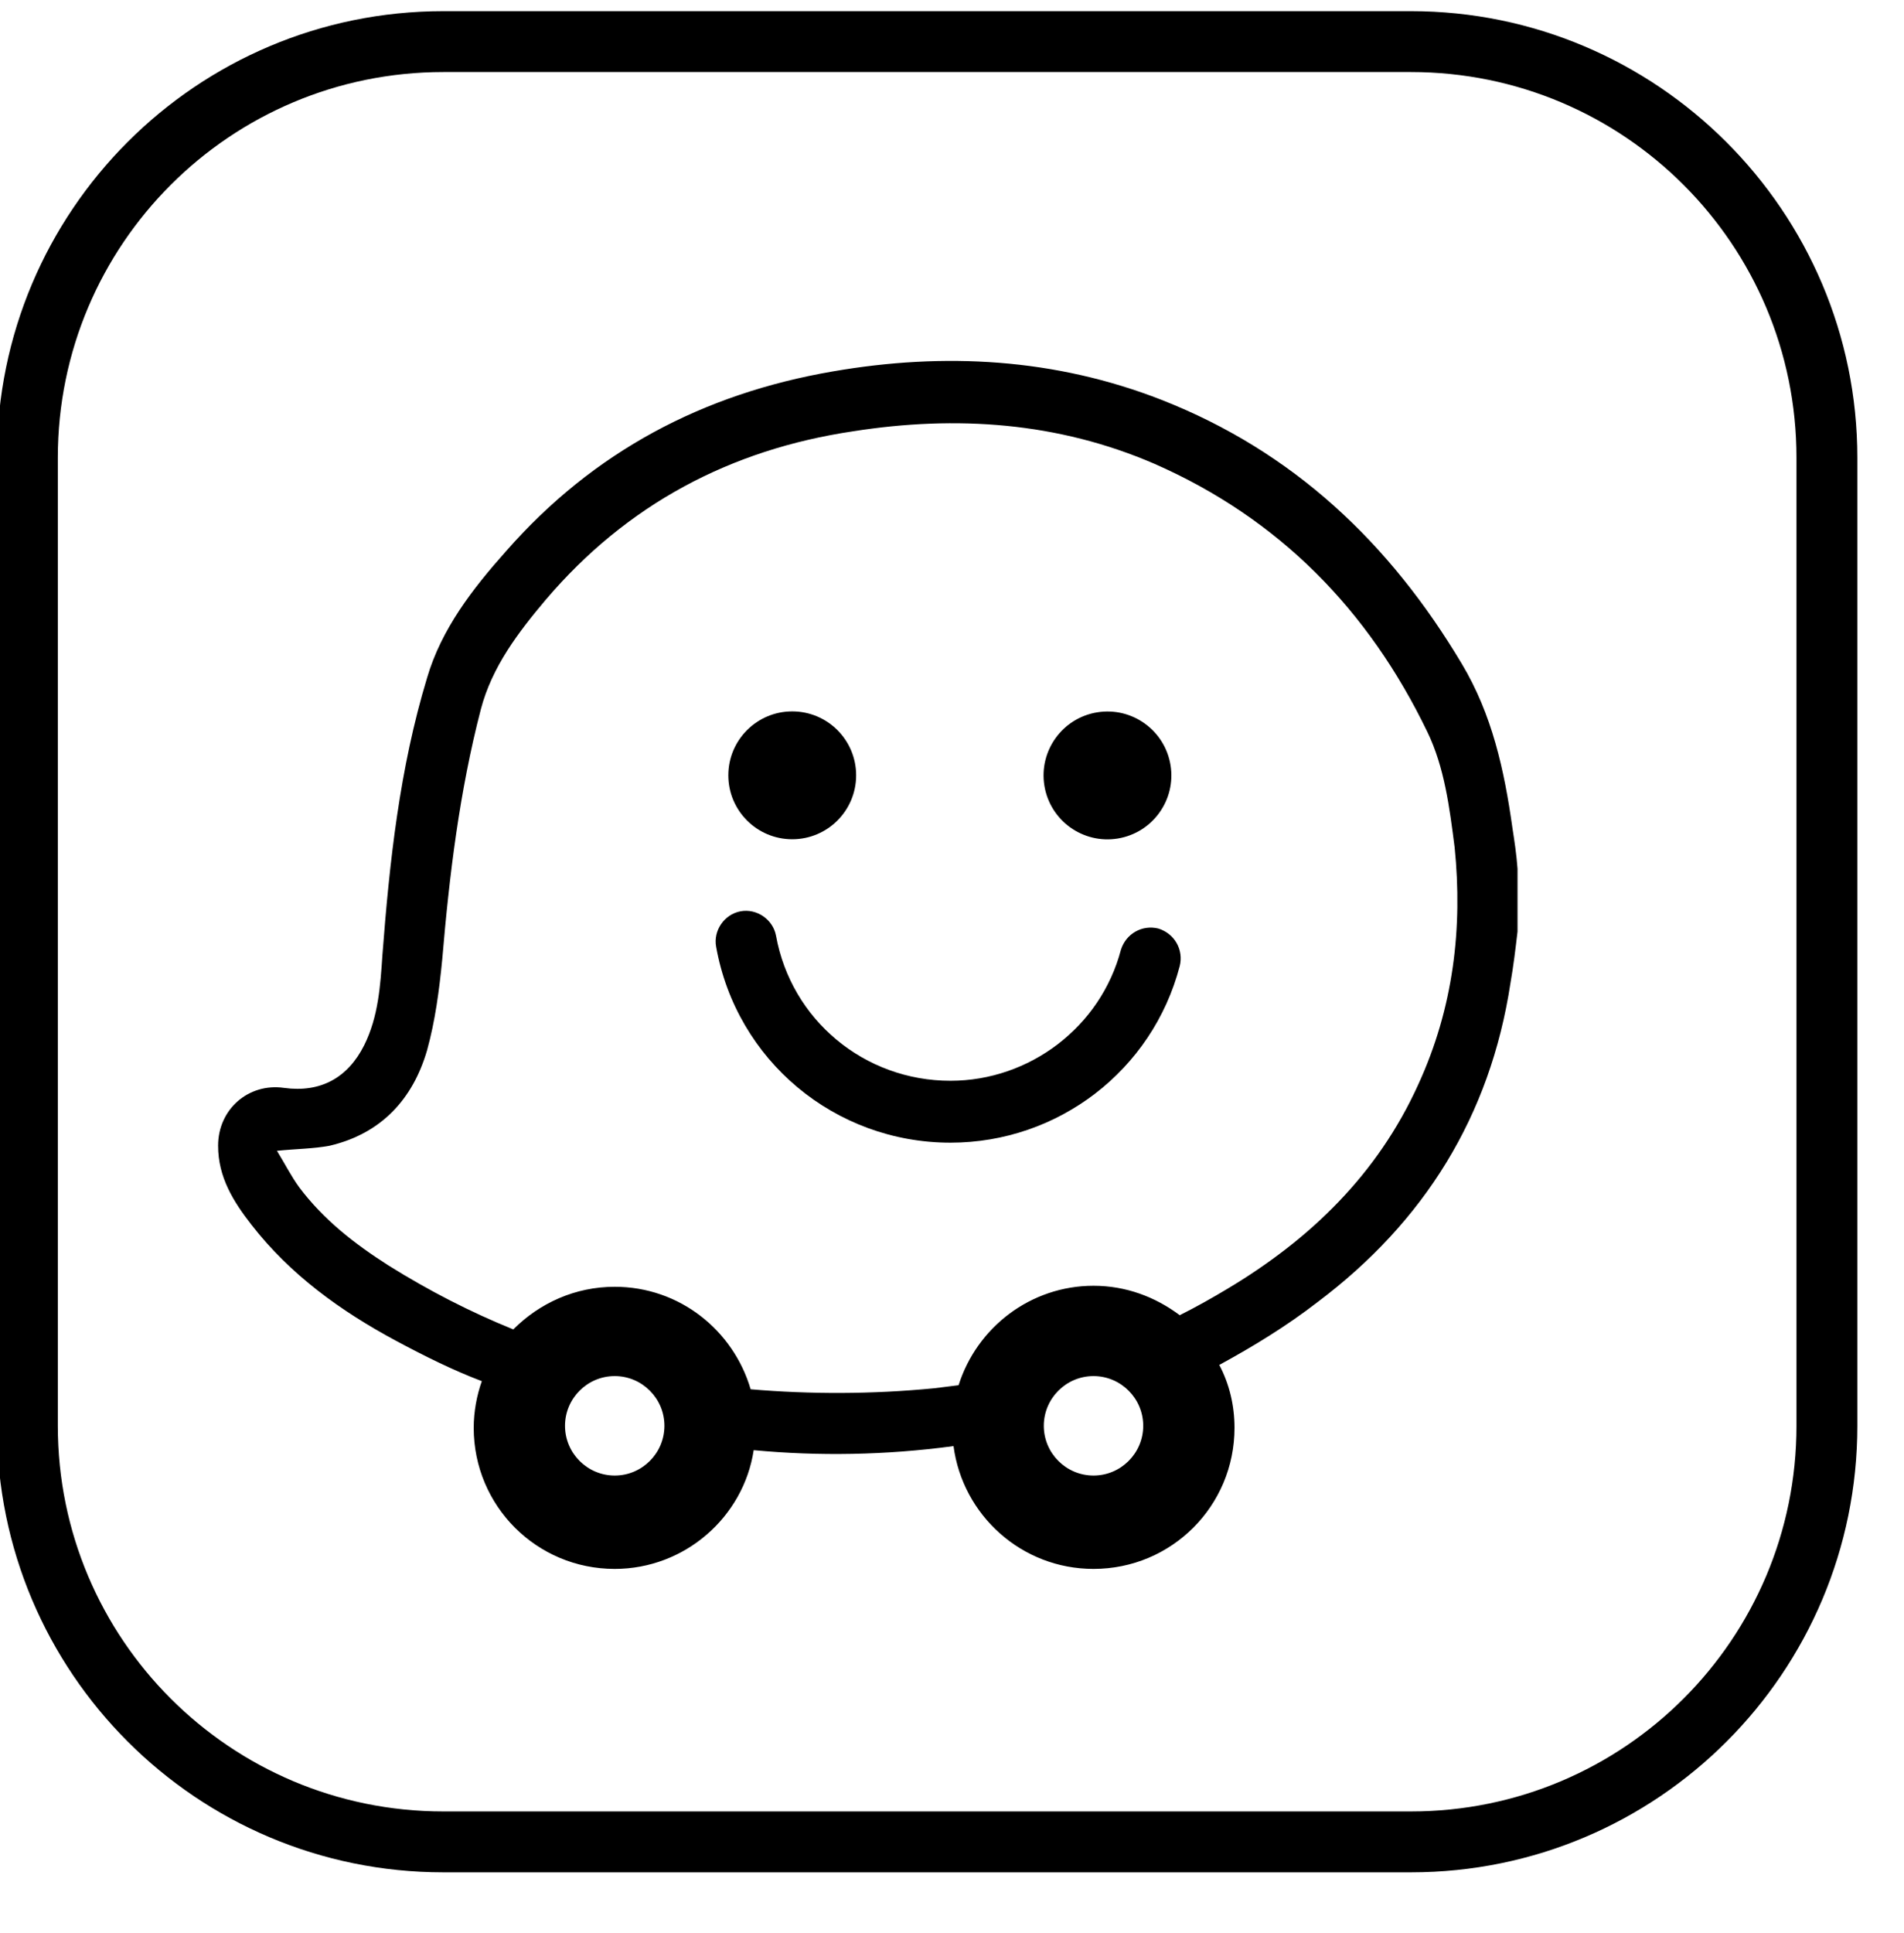 <svg xmlns="http://www.w3.org/2000/svg" xmlns:xlink="http://www.w3.org/1999/xlink" version="1.1" id="wazeMaps" x="0px" y="0px" viewBox="0 0 187.7 190.5" style="enable-background:new 0 0 187.7 190.5;" xml:space="preserve">

<g>
	<path fill="none" d="M139.1,4.1H43.7c-22.6,0-41,18.5-41,41v95.4c0,8.4,2.6,16.3,7,22.8v3h2.2c7.5,9.3,19,15.2,31.8,15.2h95.4   c22.6,0,41-18.5,41-41V45.1C180.1,22.5,161.6,4.1,139.1,4.1z"/>
	<g>
		<path fill="currentColor" d="M139.1,1.1H43.7c-24.3,0-44,19.7-44,44v95.4c0,24.3,19.7,44,44,44h95.4c24.3,0,44-19.7,44-44V45.1    C183.1,20.8,163.3,1.1,139.1,1.1z M177.1,140.5c0,21-17,38-38,38H43.7c-21,0-38-17-38-38V45.1c0-21,17-38,38-38h95.4    c21,0,38,17,38,38V140.5z"/>
		<path fill="currentColor" d="M114.2,91.5c-1.6-0.4-3.2,0.5-3.7,2.1c-2,7.6-9,12.9-16.8,12.9c-8.5,0-15.7-6-17.2-14.3    c-0.3-1.6-1.9-2.7-3.5-2.4c-1.6,0.3-2.7,1.9-2.4,3.5c2,11.2,11.7,19.3,23.1,19.3c10.6,0,19.9-7.1,22.6-17.4    C116.7,93.6,115.8,92,114.2,91.5z"/>
		<circle class="st1" cx="78.1" cy="76.4" r="6.3"/>
		<ellipse transform="matrix(0.987 -0.16 0.16 0.987 -10.829 18.476)" class="st1" cx="109.2" cy="76.4" rx="6.3" ry="6.3"/>
		<path class="st1" d="M149.1,81.6c-0.8-5.7-2-11.2-5-16.2c-7.1-11.9-16.6-20.9-29.6-26c-10.5-4.1-21.4-4.7-32.4-2.8    c-12.8,2.2-23.6,7.9-32.2,17.7c-3.3,3.7-6.4,7.7-7.8,12.5c-2.7,8.9-3.7,18.1-4.4,27.3c-0.2,3-0.4,6.1-1.8,8.9    c-1.6,3.2-4.3,4.7-7.9,4.2c-3.5-0.5-6.5,2.1-6.5,5.7c0,3.1,1.5,5.5,3.3,7.8c3.8,4.9,8.8,8.5,14.2,11.4c2.8,1.5,5.6,2.9,8.5,4    c-0.5,1.4-0.8,3-0.8,4.6c0,7.7,6.2,13.9,13.9,13.9c6.9,0,12.7-5.1,13.7-11.7c6.4,0.6,13,0.5,19.7-0.4c0.9,6.8,6.7,12.1,13.8,12.1    c7.7,0,13.9-6.2,13.9-13.9c0-2.2-0.5-4.3-1.5-6.2c3.3-1.8,6.6-3.8,9.7-6.2c10.5-7.9,17-18.3,19-31.4c0.3-1.7,0.5-3.4,0.7-5.1v-6.2    C149.5,84.2,149.3,82.9,149.1,81.6L149.1,81.6z M60.6,145.4c-2.7,0-4.9-2.2-4.9-4.9s2.2-4.9,4.9-4.9c2.7,0,4.9,2.2,4.9,4.9    S63.3,145.4,60.6,145.4z M107.8,145.4c-2.7,0-4.9-2.2-4.9-4.9s2.2-4.9,4.9-4.9c2.7,0,4.9,2.2,4.9,4.9S110.5,145.4,107.8,145.4z     M139.8,106.9c-4,8.8-10.6,15.2-18.8,20.1c-1.5,0.9-3.1,1.8-4.7,2.6c-2.4-1.8-5.3-2.9-8.5-2.9c-6.2,0-11.5,4.1-13.3,9.8l0,0h0    c-0.8,0.1-1.6,0.2-2.4,0.3c-6.2,0.6-12.2,0.6-18.1,0.1c-1.7-5.8-7-10.1-13.4-10.1c-3.9,0-7.4,1.6-10,4.2    c-4.2-1.7-8.3-3.8-12.3-6.3c-3.3-2.1-6.4-4.5-8.8-7.7c-0.8-1.1-1.4-2.3-2.2-3.6c2-0.2,3.6-0.2,5.2-0.5c5.1-1.2,8.2-4.6,9.6-9.4    c0.8-2.9,1.2-5.9,1.5-9c0.7-8.3,1.7-16.5,3.8-24.6c1.1-4.2,3.7-7.6,6.4-10.8c8-9.4,18.2-14.8,30.3-16.6    c10.2-1.6,20.2-0.9,29.7,3.2c12.3,5.4,21.1,14.4,26.9,26.4c1.7,3.5,2.2,7.5,2.7,11.4C144.2,91.4,143.3,99.3,139.8,106.9z"/>
	</g>
</g>
</svg>